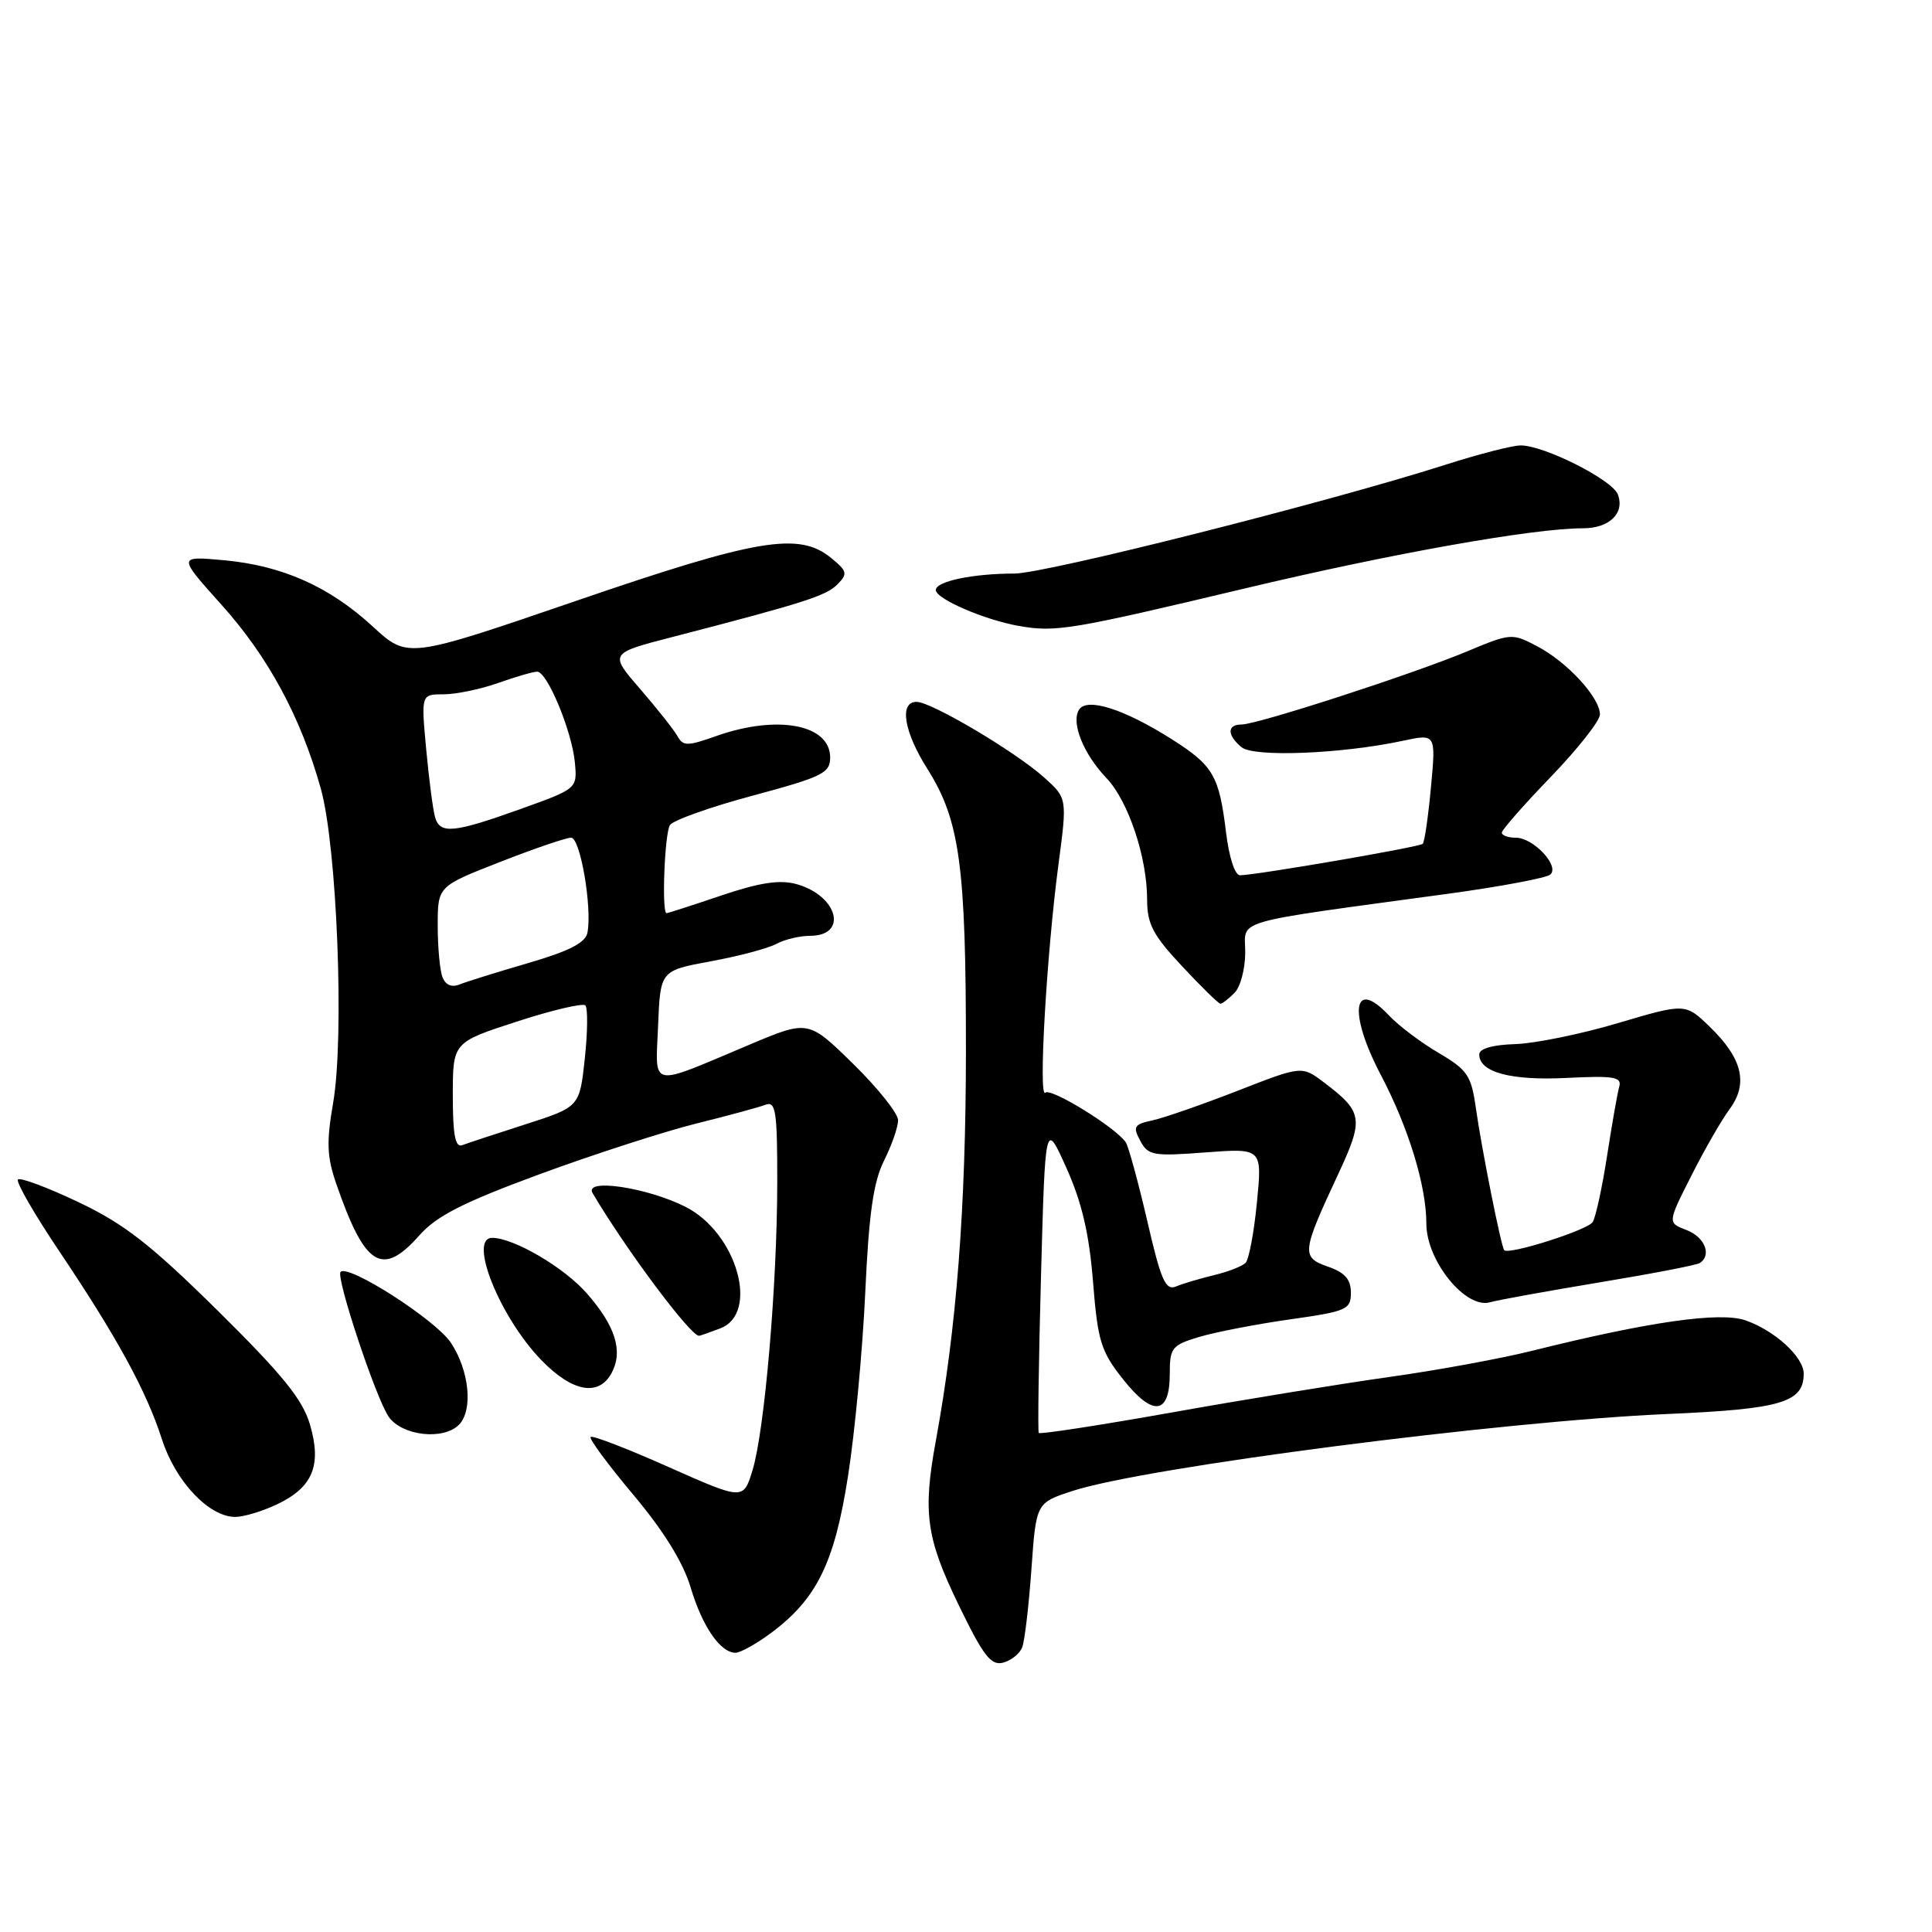 <?xml version="1.0" encoding="UTF-8" standalone="no"?>
<!DOCTYPE svg PUBLIC "-//W3C//DTD SVG 1.1//EN" "http://www.w3.org/Graphics/SVG/1.1/DTD/svg11.dtd" >
<svg xmlns="http://www.w3.org/2000/svg" xmlns:xlink="http://www.w3.org/1999/xlink" version="1.1" viewBox="0 0 256 256">
 <g >
 <path fill="currentColor"
d=" M 135.45 218.27 C 135.78 217.42 136.32 212.77 136.67 207.93 C 137.29 199.14 137.29 199.14 142.11 197.56 C 151.72 194.42 199.02 188.30 221.00 187.36 C 236.02 186.71 239.00 185.83 239.00 182.02 C 239.00 179.81 235.18 176.31 231.28 174.95 C 227.93 173.78 218.48 175.13 203.00 178.99 C 198.88 180.02 190.32 181.59 184.00 182.47 C 177.68 183.36 164.72 185.47 155.21 187.17 C 145.70 188.86 137.79 190.08 137.64 189.87 C 137.50 189.67 137.63 180.28 137.94 169.00 C 138.50 148.50 138.50 148.50 141.31 154.77 C 143.35 159.31 144.32 163.46 144.83 169.83 C 145.46 177.73 145.87 179.05 148.81 182.76 C 152.76 187.75 155.00 187.49 155.00 182.05 C 155.00 178.58 155.27 178.24 158.90 177.15 C 161.05 176.51 166.45 175.46 170.90 174.83 C 178.46 173.76 179.00 173.53 179.00 171.29 C 179.00 169.52 178.21 168.62 175.97 167.84 C 172.41 166.60 172.48 165.95 177.26 155.70 C 180.75 148.23 180.62 147.36 175.45 143.44 C 172.50 141.21 172.50 141.21 164.00 144.53 C 159.32 146.35 154.25 148.12 152.73 148.45 C 150.26 148.98 150.08 149.28 151.09 151.16 C 152.13 153.11 152.80 153.23 159.73 152.70 C 167.25 152.14 167.25 152.14 166.55 159.32 C 166.17 163.27 165.49 166.87 165.05 167.33 C 164.61 167.78 162.73 168.52 160.87 168.96 C 159.02 169.41 156.75 170.08 155.84 170.46 C 154.44 171.04 153.84 169.68 152.01 161.75 C 150.81 156.58 149.53 151.90 149.17 151.36 C 147.85 149.40 139.24 144.09 138.51 144.79 C 137.57 145.68 138.68 126.44 140.24 114.63 C 141.42 105.76 141.42 105.76 138.32 102.99 C 134.48 99.56 123.40 93.00 121.45 93.00 C 119.12 93.00 119.76 96.95 122.90 101.91 C 127.18 108.70 128.00 114.70 127.99 139.30 C 127.98 160.06 126.75 175.96 124.00 190.93 C 122.26 200.41 122.72 203.78 126.99 212.59 C 130.29 219.41 131.30 220.73 132.92 220.31 C 133.99 220.03 135.13 219.11 135.45 218.27 Z  M 102.04 216.47 C 108.21 211.92 110.57 207.15 112.37 195.57 C 113.28 189.78 114.30 178.85 114.65 171.27 C 115.13 160.80 115.73 156.61 117.14 153.79 C 118.16 151.75 119.00 149.34 119.00 148.44 C 119.00 147.53 116.32 144.17 113.05 140.97 C 107.10 135.14 107.10 135.14 99.30 138.43 C 85.83 144.10 86.86 144.32 87.20 135.89 C 87.50 128.61 87.50 128.61 94.17 127.38 C 97.84 126.71 101.75 125.67 102.85 125.08 C 103.96 124.48 105.97 124.00 107.33 124.00 C 112.44 124.00 111.02 118.65 105.50 117.14 C 103.30 116.54 100.64 116.95 95.57 118.66 C 91.77 119.95 88.50 121.00 88.32 121.00 C 87.66 121.00 88.06 110.45 88.77 109.33 C 89.18 108.69 94.12 106.93 99.76 105.42 C 108.98 102.94 110.00 102.44 110.00 100.37 C 110.00 95.99 103.01 94.67 94.93 97.52 C 91.07 98.89 90.52 98.89 89.76 97.53 C 89.29 96.70 87.07 93.89 84.82 91.29 C 80.73 86.57 80.73 86.57 89.12 84.40 C 106.53 79.89 109.47 78.95 110.97 77.43 C 112.35 76.03 112.26 75.68 110.14 73.94 C 105.88 70.44 100.36 71.37 76.27 79.64 C 54.02 87.27 54.02 87.27 49.43 83.05 C 43.65 77.72 37.41 74.94 29.64 74.23 C 23.56 73.68 23.56 73.68 29.31 80.09 C 35.54 87.02 39.86 95.02 42.51 104.50 C 44.66 112.21 45.65 137.43 44.14 146.15 C 43.24 151.35 43.32 153.29 44.56 156.87 C 48.36 167.85 50.63 169.26 55.57 163.69 C 57.86 161.11 61.35 159.33 71.50 155.59 C 78.65 152.96 87.97 149.95 92.20 148.89 C 96.44 147.84 100.60 146.71 101.45 146.38 C 102.79 145.87 103.00 147.26 102.99 156.64 C 102.98 170.23 101.32 189.51 99.72 194.79 C 98.50 198.79 98.50 198.79 88.59 194.39 C 83.15 191.96 78.50 190.17 78.26 190.40 C 78.03 190.64 80.58 194.09 83.93 198.08 C 87.96 202.88 90.52 207.03 91.51 210.33 C 93.04 215.49 95.45 219.00 97.46 219.00 C 98.09 219.00 100.15 217.86 102.04 216.47 Z  M 36.69 199.34 C 41.45 197.09 42.66 194.16 41.07 188.75 C 40.09 185.42 37.44 182.16 28.85 173.67 C 19.93 164.87 16.47 162.18 10.40 159.29 C 6.29 157.34 2.68 155.99 2.38 156.29 C 2.08 156.59 4.51 160.81 7.77 165.67 C 15.50 177.17 19.39 184.29 21.46 190.72 C 23.26 196.31 27.69 201.00 31.18 201.00 C 32.29 201.00 34.77 200.25 36.69 199.34 Z  M 60.80 188.80 C 62.72 186.88 62.19 181.58 59.73 177.90 C 57.71 174.88 46.18 167.48 45.13 168.53 C 44.46 169.20 49.84 185.37 51.52 187.75 C 53.29 190.25 58.73 190.87 60.80 188.80 Z  M 81.05 181.91 C 82.59 179.02 81.55 175.70 77.74 171.36 C 74.75 167.95 68.15 164.07 65.25 164.02 C 61.97 163.96 66.21 174.55 71.76 180.25 C 75.86 184.47 79.35 185.09 81.05 181.91 Z  M 95.43 176.02 C 100.67 174.04 97.65 163.39 90.87 159.93 C 85.78 157.34 77.33 156.08 78.52 158.09 C 82.87 165.47 91.47 177.00 92.62 177.00 C 92.76 177.00 94.02 176.56 95.43 176.02 Z  M 211.96 169.92 C 218.81 168.79 224.77 167.64 225.21 167.37 C 226.86 166.35 225.90 163.91 223.48 162.99 C 220.95 162.03 220.95 162.03 224.09 155.83 C 225.81 152.41 228.10 148.43 229.17 146.98 C 231.68 143.59 230.89 140.26 226.58 136.08 C 223.32 132.92 223.32 132.92 214.41 135.56 C 209.51 137.02 203.37 138.27 200.76 138.35 C 197.79 138.44 196.01 138.95 196.01 139.71 C 195.99 142.08 200.21 143.21 207.62 142.83 C 213.84 142.52 214.92 142.70 214.56 143.98 C 214.32 144.82 213.60 148.93 212.95 153.13 C 212.30 157.33 211.44 161.29 211.04 161.93 C 210.39 162.98 199.97 166.30 199.32 165.66 C 198.92 165.26 196.32 152.22 195.55 146.76 C 194.95 142.51 194.43 141.75 190.63 139.52 C 188.29 138.15 185.33 135.91 184.04 134.55 C 179.26 129.45 178.62 134.18 182.98 142.46 C 186.64 149.43 189.00 157.13 189.00 162.15 C 189.00 167.05 194.19 173.47 197.42 172.56 C 198.56 172.24 205.11 171.06 211.96 169.92 Z  M 163.57 131.57 C 164.36 130.79 165.00 128.37 165.00 126.19 C 165.00 121.73 162.60 122.42 192.00 118.41 C 198.88 117.47 204.92 116.33 205.43 115.88 C 206.69 114.74 203.18 111.00 200.85 111.00 C 199.83 111.00 199.00 110.70 199.00 110.33 C 199.00 109.96 201.93 106.63 205.50 102.93 C 209.07 99.22 212.00 95.51 212.00 94.67 C 212.00 92.45 207.72 87.77 203.75 85.67 C 200.34 83.87 200.23 83.88 194.40 86.31 C 187.17 89.33 166.60 96.00 164.52 96.00 C 162.58 96.00 162.57 97.40 164.51 99.01 C 166.14 100.36 177.74 99.90 185.88 98.16 C 190.27 97.22 190.27 97.22 189.61 104.30 C 189.25 108.20 188.76 111.58 188.52 111.81 C 188.10 112.24 166.61 115.93 164.32 115.98 C 163.63 115.99 162.86 113.62 162.45 110.25 C 161.54 102.77 160.76 101.44 155.28 97.96 C 148.94 93.94 144.01 92.37 142.97 94.05 C 141.90 95.78 143.57 99.92 146.62 103.11 C 149.51 106.14 152.00 113.60 152.00 119.20 C 152.00 122.44 152.77 123.91 156.64 128.04 C 159.19 130.77 161.47 133.00 161.71 133.00 C 161.95 133.00 162.79 132.36 163.57 131.57 Z  M 165.00 77.96 C 184.45 73.33 203.17 70.00 209.76 70.00 C 213.26 70.00 215.32 67.99 214.37 65.51 C 213.62 63.56 204.60 59.02 201.50 59.02 C 200.40 59.02 195.90 60.18 191.50 61.59 C 176.09 66.52 138.53 76.00 134.41 76.00 C 128.91 76.00 124.00 77.03 124.00 78.18 C 124.00 79.35 130.42 82.13 135.00 82.94 C 139.88 83.80 141.86 83.47 165.00 77.96 Z  M 60.00 145.17 C 60.00 138.12 60.00 138.12 68.47 135.37 C 73.13 133.85 77.22 132.89 77.56 133.22 C 77.90 133.56 77.87 136.73 77.49 140.26 C 76.80 146.67 76.80 146.67 69.65 148.97 C 65.72 150.23 61.94 151.48 61.25 151.74 C 60.32 152.09 60.00 150.39 60.00 145.17 Z  M 58.63 129.48 C 58.28 128.57 58.00 125.50 58.00 122.64 C 58.00 117.44 58.00 117.44 66.25 114.22 C 70.79 112.44 75.03 110.99 75.68 111.00 C 76.89 111.00 78.48 120.24 77.84 123.58 C 77.58 124.92 75.44 126.02 69.99 127.61 C 65.87 128.81 61.77 130.09 60.88 130.45 C 59.85 130.87 59.03 130.51 58.63 129.48 Z  M 57.64 108.25 C 57.37 107.29 56.84 103.24 56.47 99.25 C 55.80 92.00 55.80 92.00 58.77 92.00 C 60.41 92.00 63.66 91.33 66.00 90.50 C 68.34 89.67 70.67 89.00 71.18 89.00 C 72.51 89.00 75.77 96.85 76.17 101.00 C 76.50 104.50 76.50 104.50 69.00 107.19 C 60.05 110.40 58.29 110.56 57.64 108.25 Z "/>
</g>
</svg>
